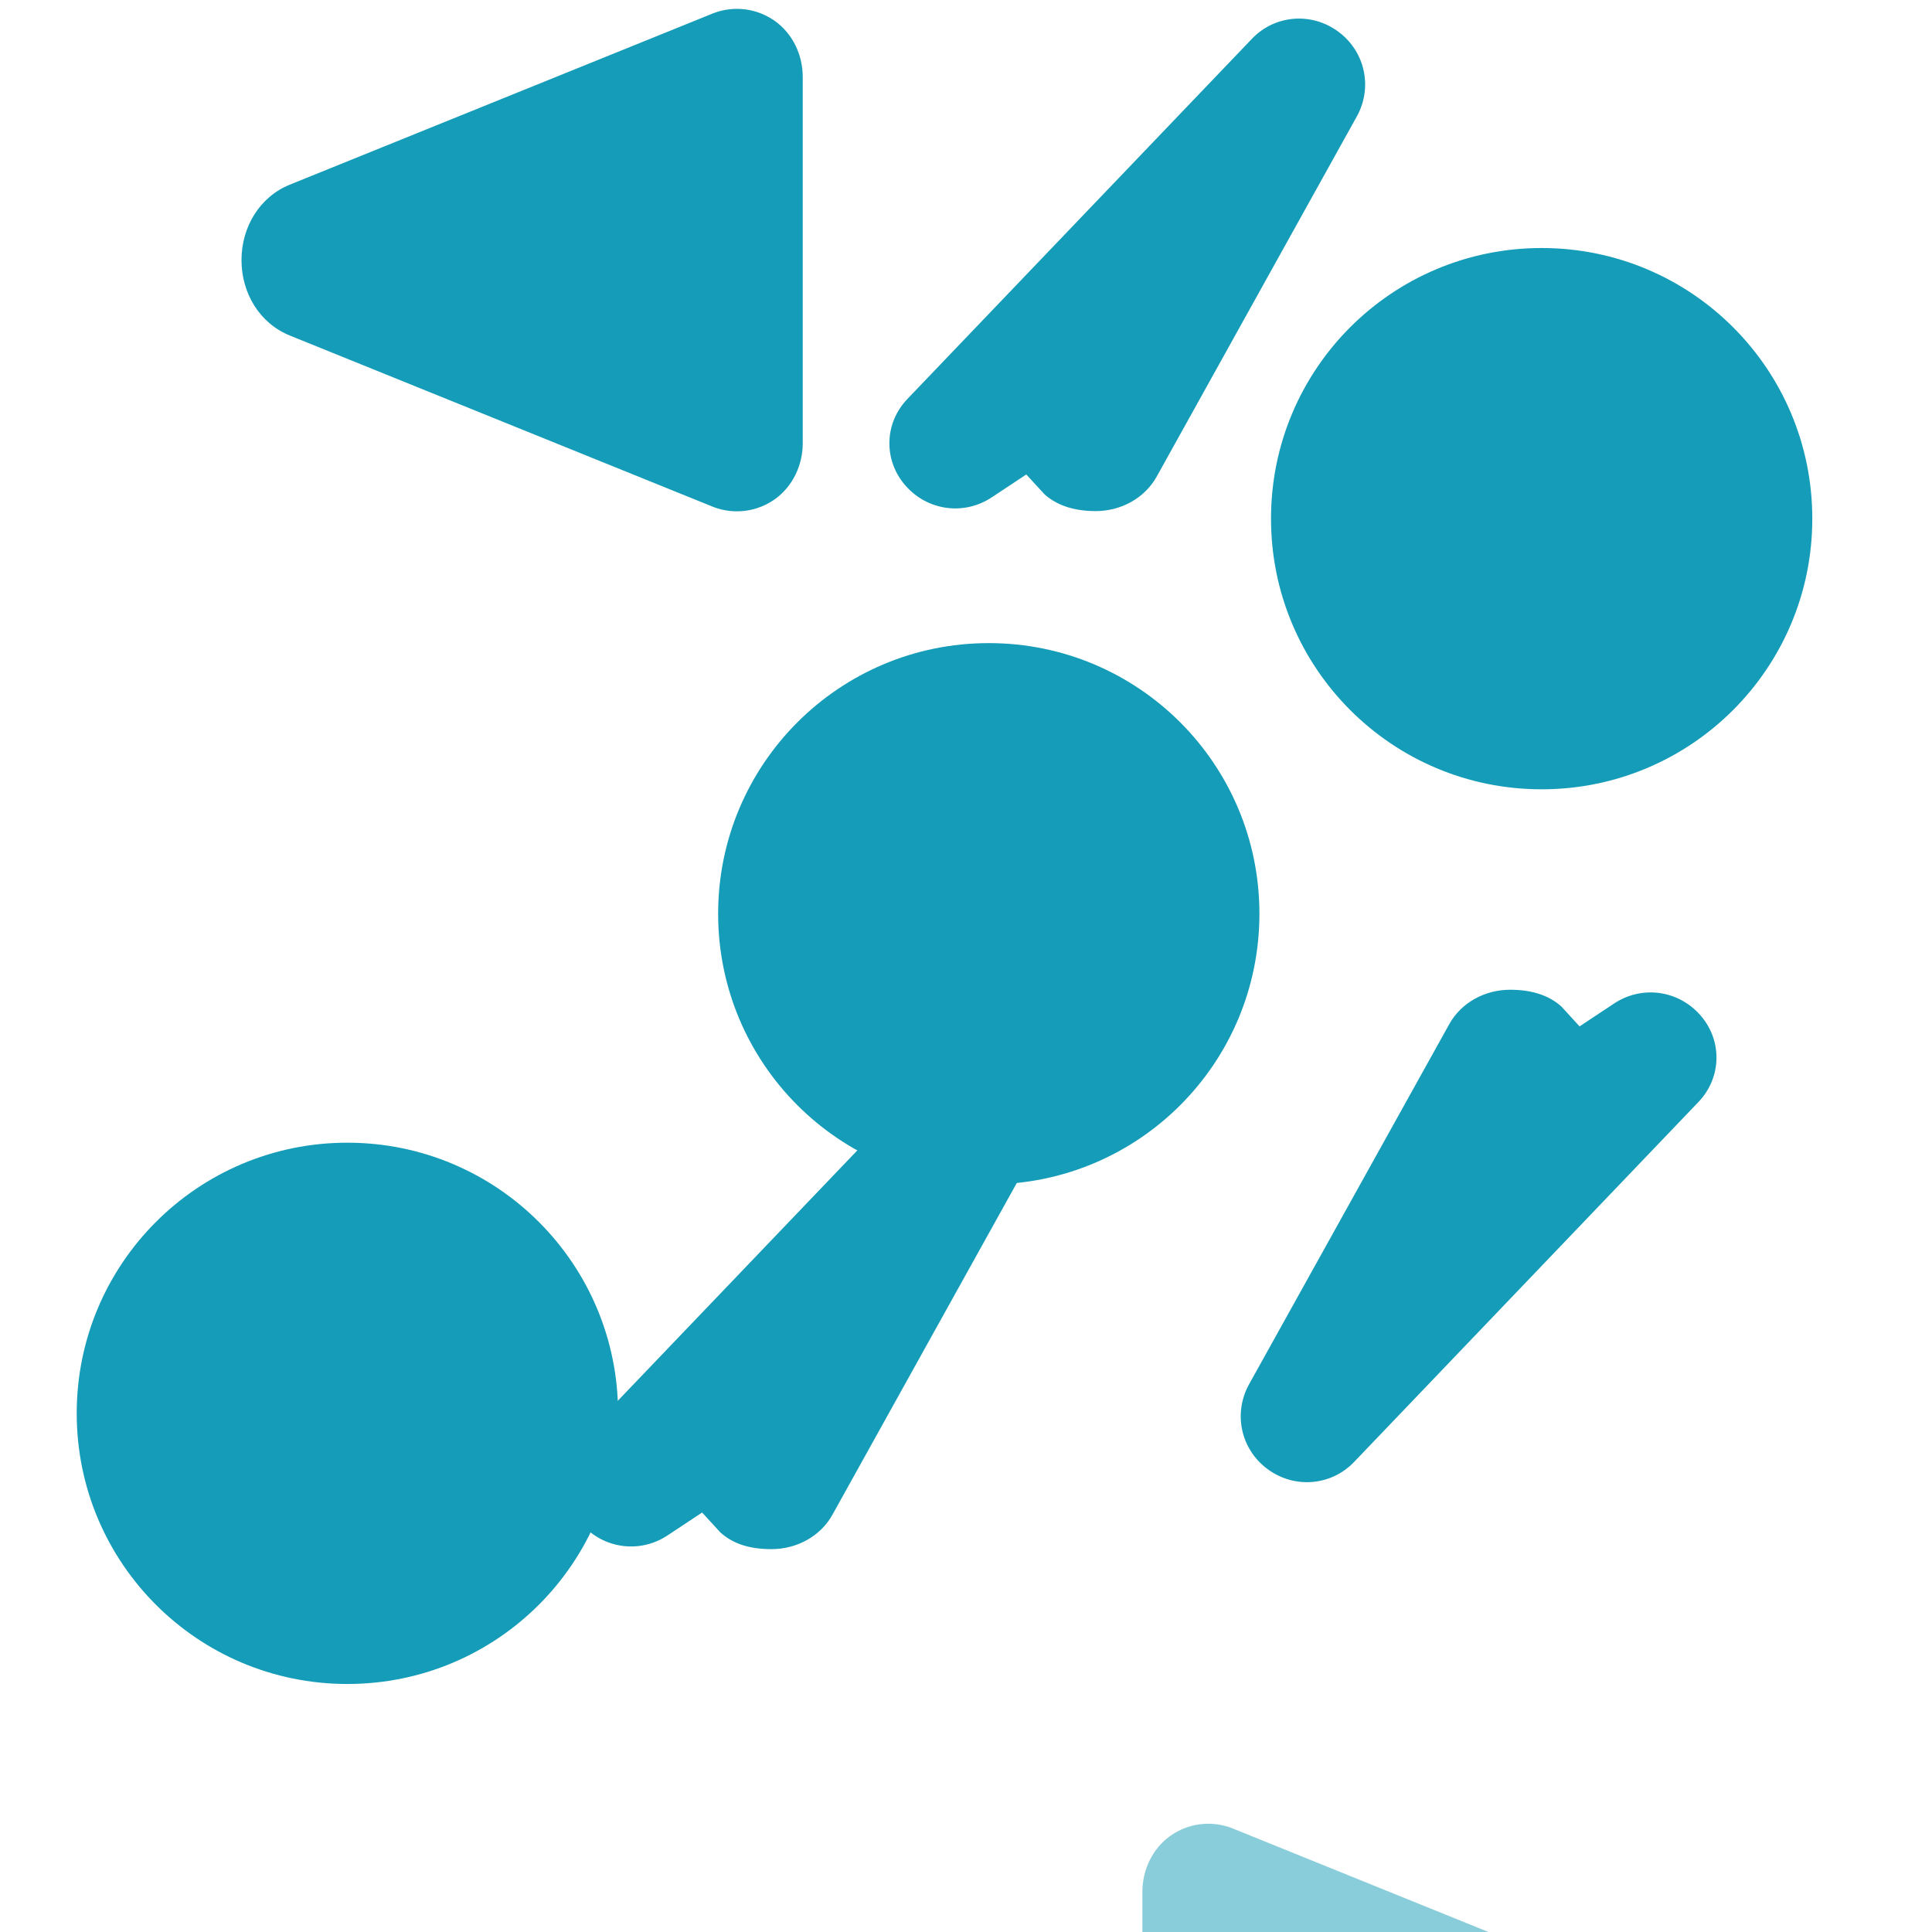 <?xml version="1.0" encoding="UTF-8"?>
<svg width="80px" height="80px" viewBox="0 0 24 24" fill="none" xmlns="http://www.w3.org/2000/svg">
<path d="M9.972 5.504C9.972 5.779 9.848 6.042 9.626 6.201C9.404 6.359 9.12 6.395 8.865 6.299L3.605 4.17C3.225 4.018 3 3.642 3 3.231C3 2.82 3.225 2.444 3.605 2.292L8.865 0.163C9.12 0.067 9.404 0.103 9.626 0.261C9.848 0.419 9.972 0.683 9.972 0.958V5.504Z" fill="#149cb8"/>
<path d="M14.191 23.503C14.191 23.228 14.316 22.964 14.538 22.806C14.76 22.648 15.044 22.612 15.299 22.708L20.559 24.837C20.938 24.989 21.163 25.365 21.163 25.776C21.163 26.187 20.938 26.563 20.559 26.715L15.299 28.844C15.044 28.94 14.76 28.904 14.538 28.746C14.316 28.587 14.191 28.324 14.191 28.049V23.503Z" fill="#149cb8" fill-opacity="0.5"/>
<path d="M19.151 9.805C21.009 9.805 22.513 8.301 22.513 6.443C22.513 4.584 21.009 3.081 19.151 3.081C17.292 3.081 15.789 4.584 15.789 6.443C15.789 8.301 17.292 9.805 19.151 9.805Z" fill="#149cb8"/>
<path d="M4.315 20.919C6.174 20.919 7.678 19.416 7.678 17.557C7.678 15.699 6.174 14.195 4.315 14.195C2.457 14.195 0.953 15.699 0.953 17.557C0.953 19.416 2.457 20.919 4.315 20.919Z" fill="#149cb8"/>
<path d="M12.283 14.713C14.142 14.713 15.645 13.21 15.645 11.351C15.645 9.493 14.142 7.989 12.283 7.989C10.425 7.989 8.921 9.493 8.921 11.351C8.921 13.21 10.425 14.713 12.283 14.713Z" fill="#149cb8"/>
<path d="M9.584 19.244C9.898 19.244 10.193 19.084 10.341 18.816L12.825 14.346C13.027 13.986 12.933 13.538 12.6 13.29C12.267 13.043 11.808 13.079 11.522 13.379L7.246 17.849C6.955 18.151 6.945 18.613 7.222 18.928C7.499 19.244 7.958 19.302 8.302 19.067L8.722 18.789L8.949 19.037C9.099 19.171 9.297 19.244 9.584 19.244Z" fill="#149cb8"/>
<path d="M13.611 6.349C13.926 6.349 14.22 6.188 14.369 5.92L16.853 1.45C17.054 1.091 16.961 0.643 16.627 0.395C16.294 0.147 15.835 0.183 15.55 0.484L11.274 4.954C10.983 5.256 10.972 5.718 11.249 6.033C11.526 6.349 11.985 6.407 12.329 6.172L12.749 5.894L12.976 6.141C13.126 6.275 13.336 6.349 13.611 6.349Z" fill="#149cb8"/>
<path d="M18.76 12.295C18.445 12.295 18.151 12.455 18.003 12.723L15.518 17.193C15.317 17.553 15.411 18.001 15.744 18.248C16.077 18.496 16.536 18.46 16.822 18.16L21.098 13.69C21.388 13.388 21.399 12.926 21.122 12.611C20.845 12.295 20.386 12.237 20.042 12.472L19.622 12.75L19.395 12.502C19.245 12.368 19.035 12.295 18.76 12.295Z" fill="#149cb8"/>
</svg>
